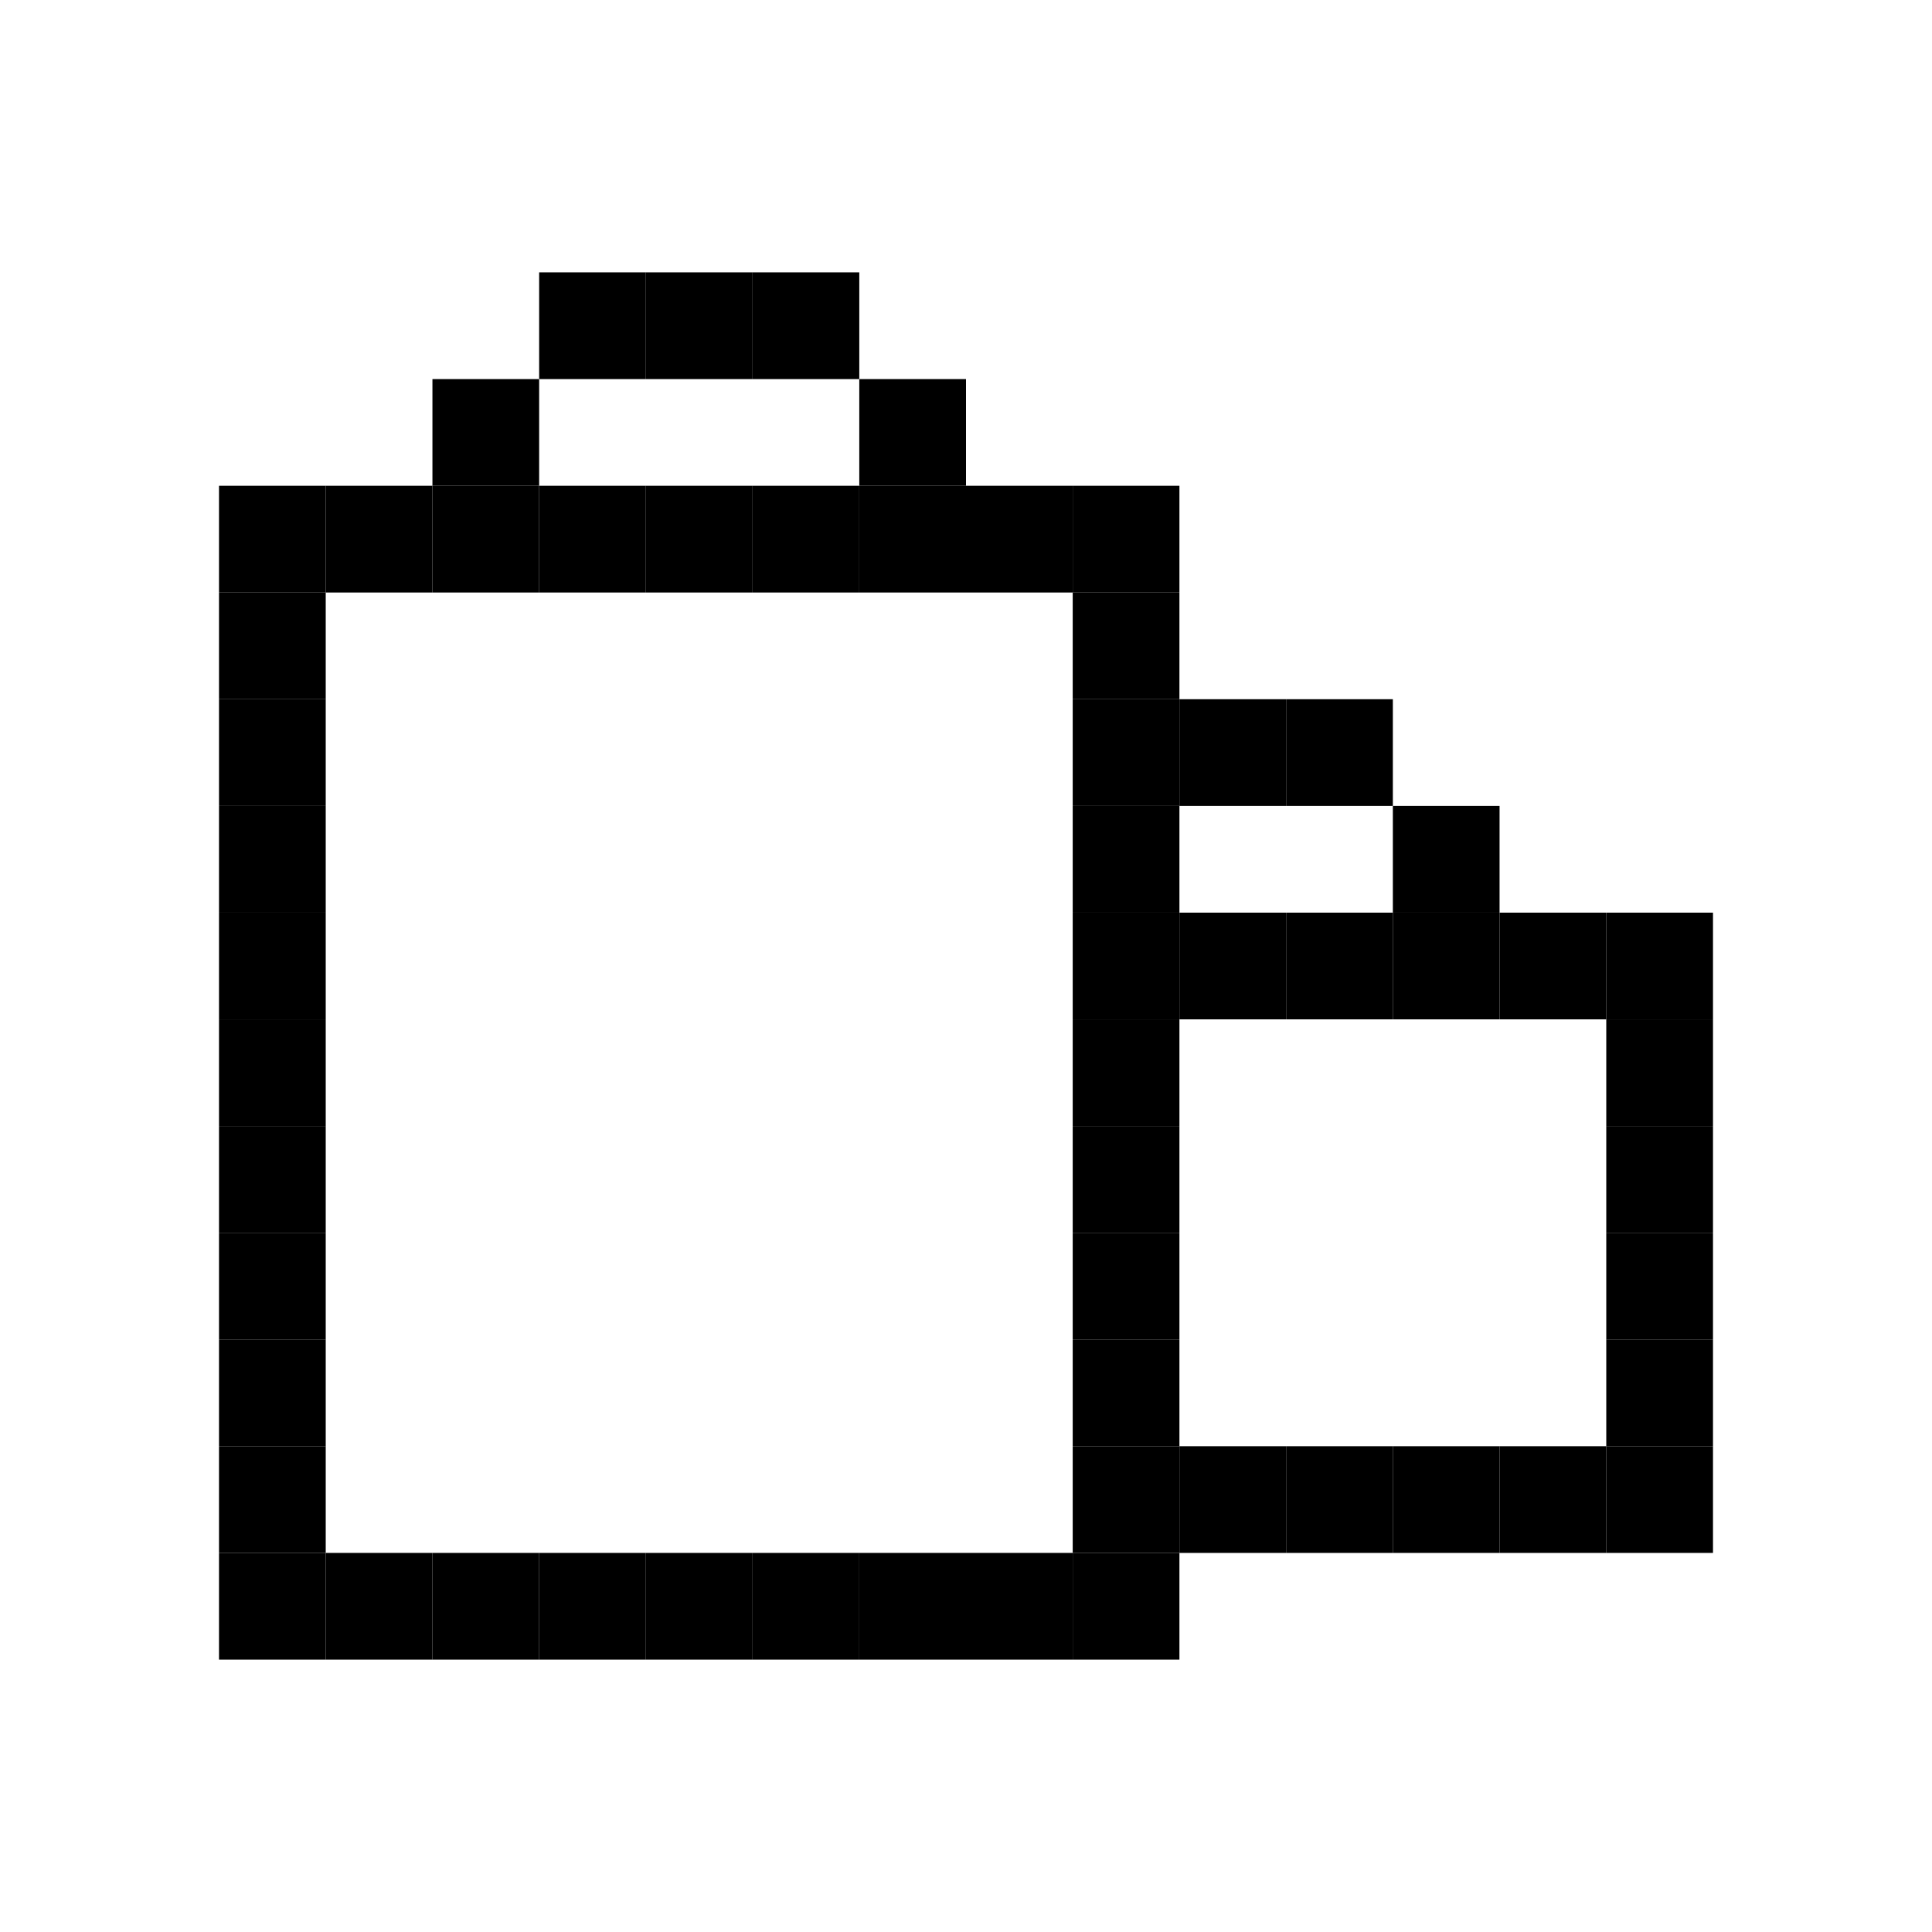 <svg id="_1" height="512" viewBox="0 0 512 512" width="512" xmlns="http://www.w3.org/2000/svg" data-name="1"><path d="m142.88 72.18h28.28v28.28h-28.28z"/><path d="m114.6 100.46h28.28v28.28h-28.28z"/><path d="m86.32 128.74h28.28v28.28h-28.28z"/><path d="m58.04 128.74h28.28v28.28h-28.28z"/><path d="m58.04 185.3h28.28v28.28h-28.28z"/><path d="m58.04 213.58h28.28v28.28h-28.28z"/><path d="m58.04 270.14h28.28v28.28h-28.28z"/><path d="m58.04 298.42h28.28v28.28h-28.28z"/><path d="m58.04 354.98h28.28v28.28h-28.28z"/><path d="m86.32 411.54h28.28v28.28h-28.28z"/><path d="m58.04 326.7h28.28v28.28h-28.28z"/><path d="m58.04 383.26h28.28v28.28h-28.28z"/><path d="m58.04 241.86h28.28v28.28h-28.28z"/><path d="m199.44 72.18h28.28v28.28h-28.28z"/><path d="m171.16 72.18h28.28v28.28h-28.28z"/><path d="m227.72 100.46h28.28v28.28h-28.28z"/><path d="m256 128.74h28.28v28.28h-28.28z"/><path d="m284.28 128.74h28.28v28.28h-28.28z"/><path d="m284.28 185.3h28.28v28.28h-28.28z"/><path d="m58.04 157.02h28.28v28.28h-28.28z"/><path d="m284.28 157.02h28.28v28.28h-28.28z"/><path d="m284.28 213.58h28.28v28.28h-28.28z"/><path d="m284.28 270.14h28.28v28.28h-28.28z"/><path d="m284.28 298.42h28.28v28.28h-28.28z"/><path d="m284.28 354.98h28.28v28.28h-28.28z"/><path d="m284.28 326.7h28.28v28.28h-28.28z"/><path d="m284.28 383.26h28.28v28.28h-28.28z"/><path d="m58.04 411.54h28.28v28.28h-28.28z"/><path d="m284.28 411.54h28.28v28.28h-28.28z"/><path d="m284.28 241.86h28.28v28.28h-28.28z"/><path d="m256 411.54h28.28v28.28h-28.28z"/><path d="m227.72 411.54h28.28v28.28h-28.28z"/><path d="m171.16 411.54h28.28v28.28h-28.28z"/><path d="m114.6 411.54h28.28v28.28h-28.28z"/><path d="m199.44 411.54h28.28v28.28h-28.28z"/><path d="m142.88 411.54h28.28v28.28h-28.28z"/><path d="m227.72 128.74h28.28v28.28h-28.28z"/><path d="m171.16 128.74h28.28v28.28h-28.28z"/><path d="m114.6 128.74h28.28v28.28h-28.28z"/><path d="m199.44 128.74h28.28v28.28h-28.28z"/><path d="m142.88 128.74h28.28v28.28h-28.28z"/><path d="m397.4 241.86h28.28v28.28h-28.28z"/><path d="m425.68 241.86h28.28v28.28h-28.28z"/><path d="m425.68 270.14h28.28v28.28h-28.28z"/><path d="m425.68 298.42h28.28v28.28h-28.28z"/><path d="m425.68 354.98h28.28v28.28h-28.28z"/><path d="m425.68 326.7h28.28v28.28h-28.28z"/><path d="m425.68 383.26h28.28v28.28h-28.28z"/><path d="m397.4 383.26h28.28v28.28h-28.28z"/><path d="m369.12 383.26h28.28v28.28h-28.28z"/><path d="m312.56 383.26h28.28v28.28h-28.28z"/><path d="m340.84 383.26h28.28v28.28h-28.28z"/><path d="m369.12 241.86h28.28v28.28h-28.28z"/><path d="m369.12 213.58h28.28v28.28h-28.28z"/><path d="m312.56 241.86h28.28v28.28h-28.28z"/><path d="m340.84 241.86h28.28v28.28h-28.28z"/><path d="m312.56 185.3h28.28v28.28h-28.28z"/><path d="m340.84 185.3h28.28v28.28h-28.28z"/></svg>